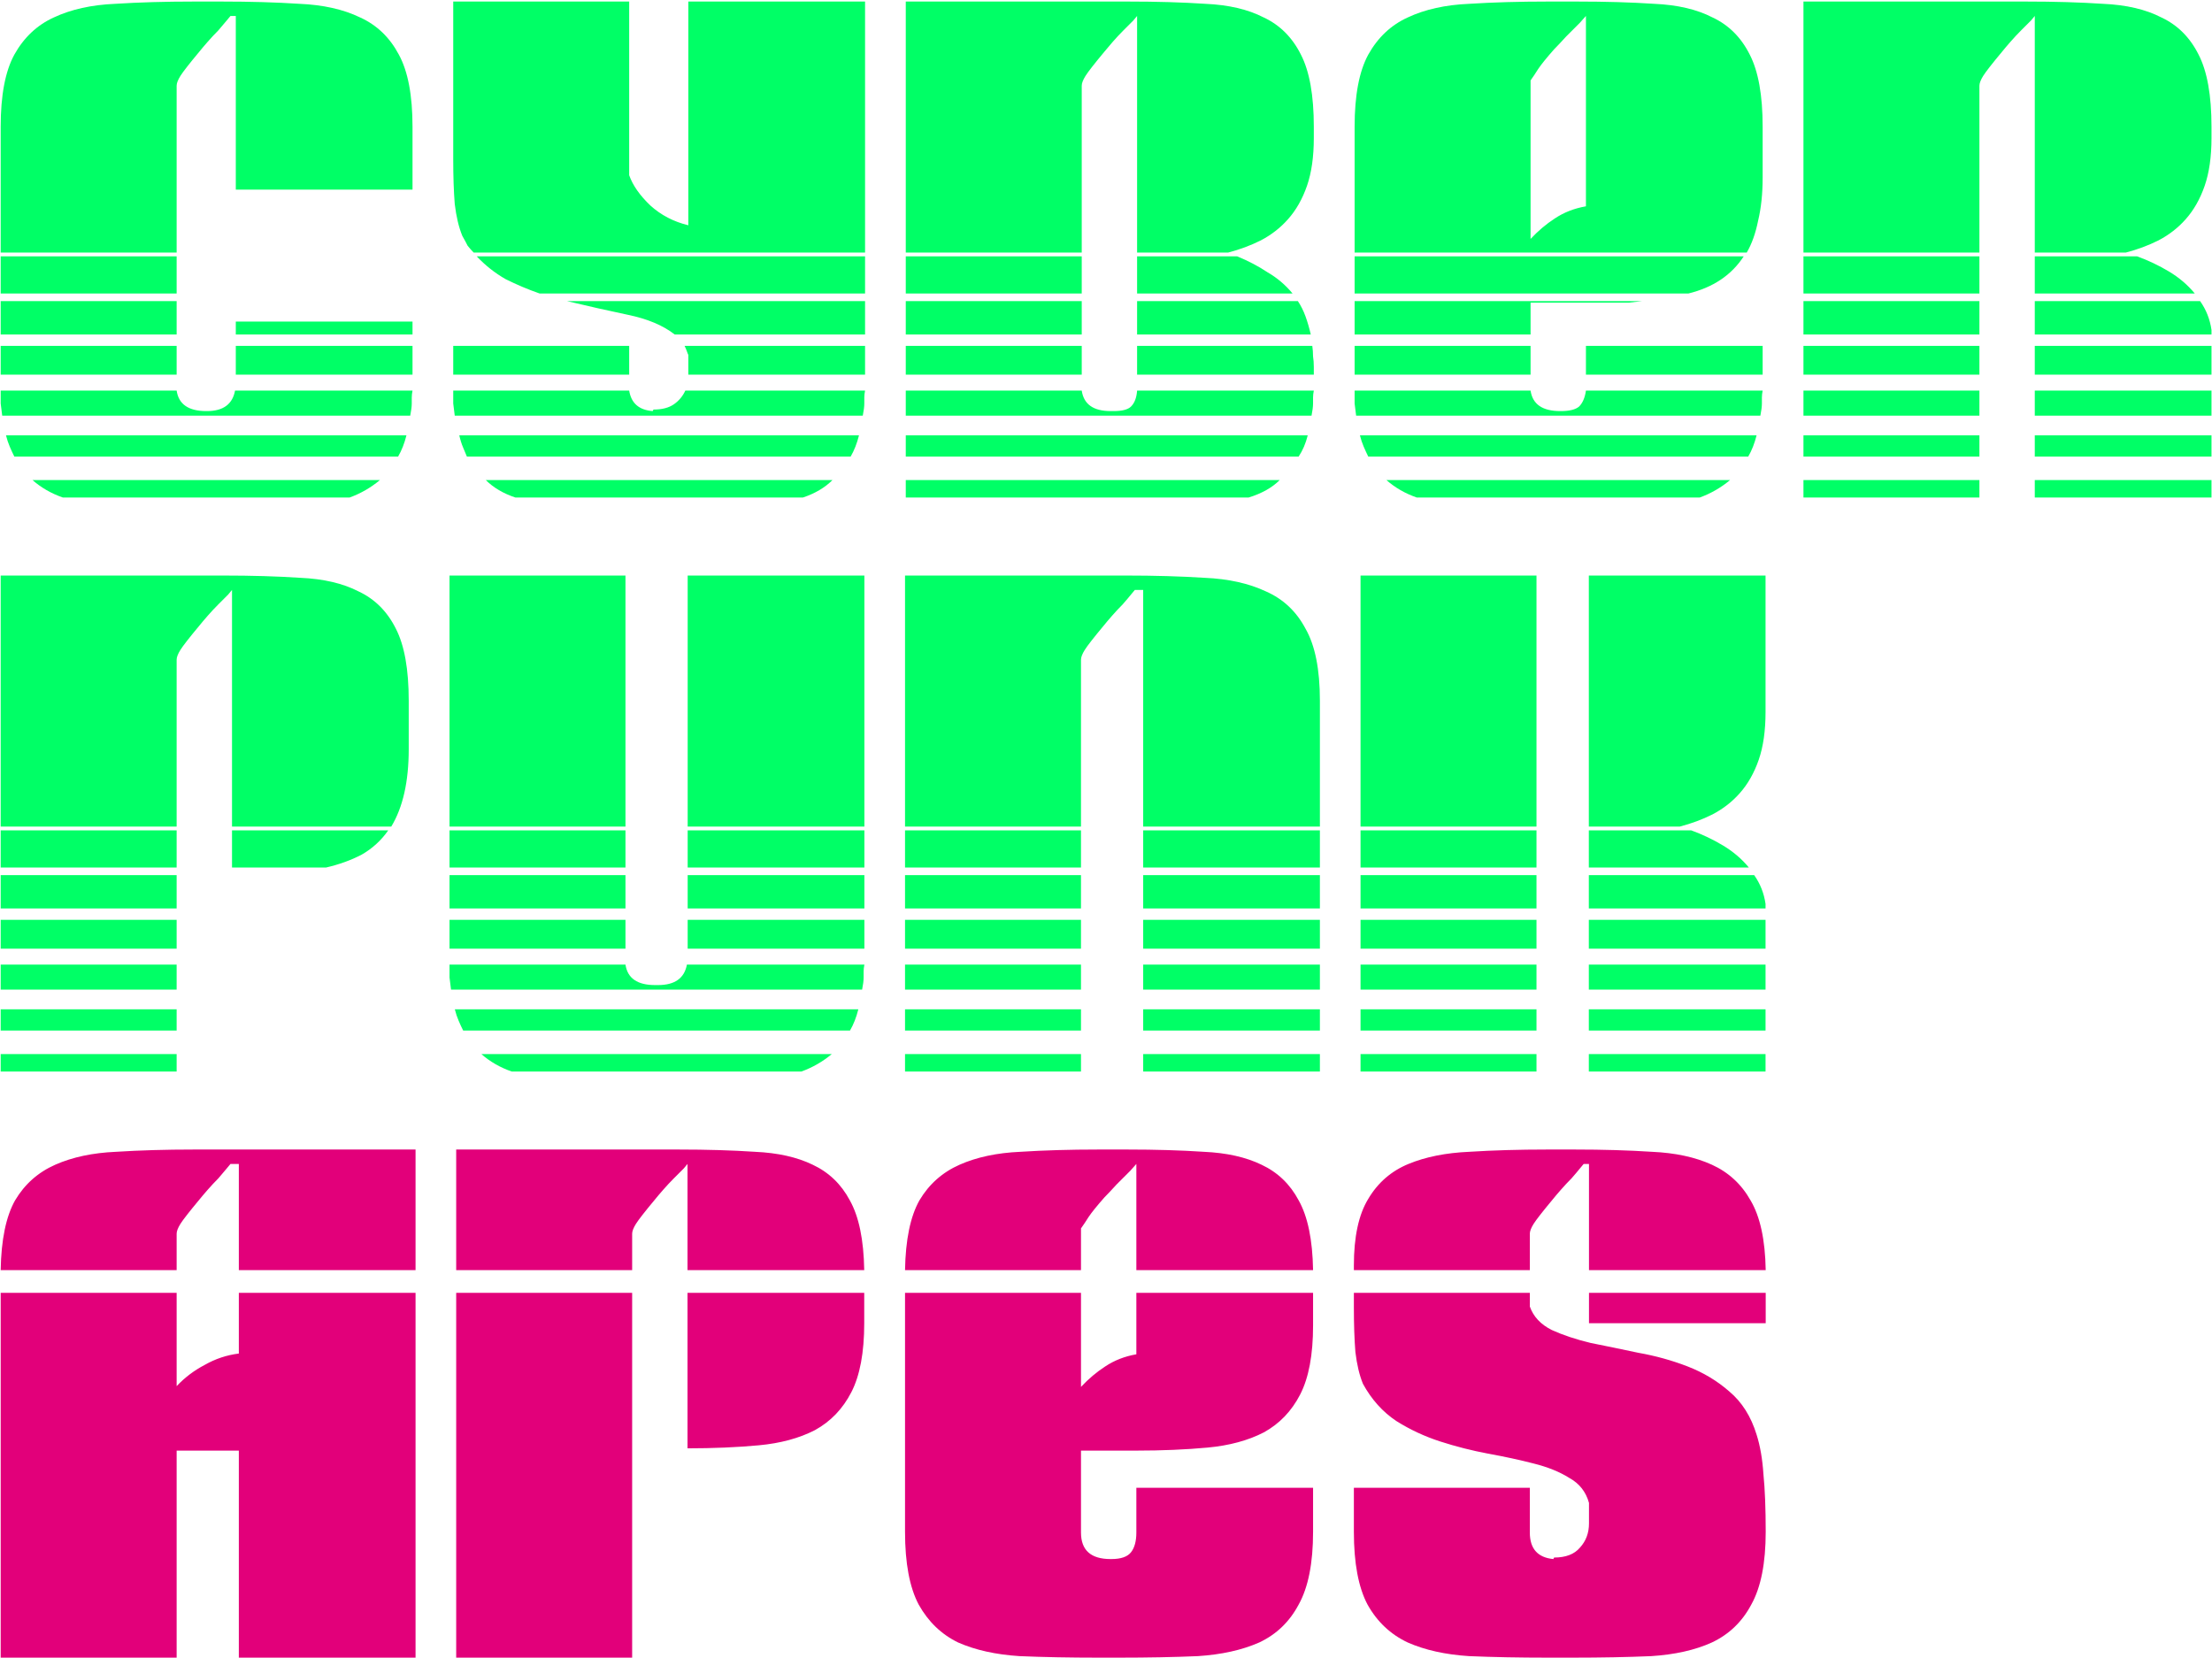 <svg width="447" height="335" viewBox="0 0 447 335" fill="none" xmlns="http://www.w3.org/2000/svg">
<path d="M47.65 3.225H46.577C46.577 3.225 46.322 3.531 45.811 4.144C45.402 4.655 44.84 5.319 44.125 6.137C43.41 6.852 42.695 7.618 41.979 8.436C41.264 9.253 40.702 9.917 40.294 10.428C38.25 12.88 36.973 14.515 36.462 15.333C35.951 16.15 35.696 16.814 35.696 17.325V51.043H0.138V25.601C0.138 19.266 1.058 14.413 2.897 11.041C4.838 7.567 7.495 5.064 10.867 3.531C14.341 1.896 18.479 0.977 23.281 0.772C28.083 0.466 33.397 0.313 39.221 0.313H44.738C50.562 0.313 55.824 0.466 60.525 0.772C65.327 0.977 69.414 1.896 72.786 3.531C76.157 5.064 78.763 7.567 80.602 11.041C82.441 14.413 83.361 19.266 83.361 25.601V38.322H47.65V3.225ZM35.696 78.937C36.104 81.696 38.097 83.076 41.673 83.076H41.826C45.096 83.076 46.986 81.696 47.497 78.937H83.361C83.259 79.448 83.208 79.908 83.208 80.317C83.208 80.725 83.208 81.134 83.208 81.543C83.208 82.156 83.106 82.973 82.901 83.995H0.445C0.343 83.178 0.24 82.36 0.138 81.543C0.138 80.725 0.138 79.857 0.138 78.937H35.696ZM82.135 87.98C81.726 89.615 81.164 91.045 80.449 92.272H2.897C2.59 91.658 2.284 90.994 1.977 90.279C1.671 89.564 1.415 88.797 1.211 87.98H82.135ZM0.138 59.319V51.81H35.696V59.319H0.138ZM0.138 67.596V60.852H35.696V67.596H0.138ZM76.77 97.023C74.931 98.555 72.888 99.73 70.64 100.548H12.706C10.356 99.73 8.312 98.555 6.575 97.023H76.77ZM47.65 75.719V69.895H83.361V75.719H47.65ZM0.138 75.719V69.895H35.696V75.719H0.138ZM47.65 67.596V64.99H83.361V67.596H47.65ZM95.726 51.043C95.318 50.635 94.909 50.175 94.5 49.664C94.194 49.051 93.836 48.387 93.427 47.671C92.712 45.934 92.201 43.789 91.895 41.234C91.69 38.68 91.588 35.666 91.588 32.192V0.313H127.146V35.41C127.861 37.454 129.291 39.497 131.437 41.541C133.583 43.482 136.137 44.81 139.1 45.526V0.313H174.811V51.043H95.726ZM109.06 59.319C106.71 58.502 104.411 57.532 102.163 56.407C100.018 55.181 98.076 53.649 96.339 51.81H174.811V59.319H109.06ZM132.05 82.769C133.787 82.769 135.166 82.411 136.188 81.696C137.21 80.981 137.976 80.061 138.487 78.937H174.811C174.709 79.448 174.658 79.908 174.658 80.317C174.658 80.725 174.658 81.134 174.658 81.543C174.658 82.156 174.555 82.973 174.351 83.995H91.895C91.793 83.178 91.69 82.36 91.588 81.543C91.588 80.725 91.588 79.857 91.588 78.937H127.146C127.554 81.492 129.138 82.871 131.897 83.076L132.05 82.769ZM173.585 87.98C173.176 89.615 172.614 91.045 171.899 92.272H94.347C94.142 91.761 93.887 91.147 93.581 90.432C93.274 89.717 93.019 88.9 92.814 87.98H173.585ZM136.341 67.596C133.991 65.757 130.824 64.428 126.839 63.611C122.956 62.794 118.869 61.874 114.578 60.852H174.811V67.596H136.341ZM168.22 97.023C166.688 98.555 164.695 99.73 162.243 100.548H104.156C101.704 99.73 99.711 98.555 98.178 97.023H168.22ZM139.1 75.719V71.734C138.998 71.53 138.896 71.274 138.794 70.968C138.691 70.661 138.538 70.303 138.334 69.895H174.811V75.719H139.1ZM91.588 75.719V69.895H127.146V75.719H91.588ZM265.495 27.9C265.495 31.681 265.035 34.899 264.115 37.556C263.196 40.212 261.918 42.46 260.284 44.3C258.751 46.037 256.912 47.467 254.766 48.591C252.722 49.613 250.526 50.43 248.176 51.043H229.784V3.225C229.784 3.225 229.528 3.531 229.018 4.144C228.507 4.655 227.842 5.319 227.025 6.137C226.31 6.852 225.595 7.618 224.879 8.436C224.164 9.253 223.602 9.917 223.193 10.428C221.15 12.88 219.873 14.515 219.362 15.333C218.851 16.15 218.596 16.814 218.596 17.325V51.043H183.038V0.313H227.945C233.769 0.313 238.98 0.466 243.578 0.772C248.278 0.977 252.212 1.896 255.379 3.531C258.649 5.064 261.152 7.567 262.889 11.041C264.626 14.413 265.495 19.266 265.495 25.601V27.9ZM225.033 83.076C226.77 83.076 227.945 82.769 228.558 82.156C229.273 81.441 229.682 80.368 229.784 78.937H265.495C265.392 79.448 265.341 79.908 265.341 80.317C265.341 80.725 265.341 81.134 265.341 81.543C265.341 82.156 265.239 82.973 265.035 83.995H183.038V78.937H218.596C219.004 81.696 220.946 83.076 224.42 83.076H225.033ZM264.268 87.98C263.86 89.615 263.247 91.045 262.429 92.272H183.038V87.98H264.268ZM183.038 59.319V51.81H218.596V59.319H183.038ZM258.598 97.023C257.065 98.555 254.97 99.73 252.314 100.548H183.038V97.023H258.598ZM183.038 67.596V60.852H218.596V67.596H183.038ZM262.276 60.852C262.889 61.772 263.4 62.794 263.809 63.917C264.217 65.041 264.575 66.267 264.881 67.596H229.784V60.852H262.276ZM265.188 69.895C265.29 70.61 265.341 71.325 265.341 72.04C265.443 72.654 265.495 73.369 265.495 74.186V75.719H229.784V69.895H265.188ZM183.038 75.719V69.895H218.596V75.719H183.038ZM250.015 51.81C252.263 52.729 254.306 53.802 256.145 55.028C258.087 56.152 259.773 57.583 261.203 59.319H229.784V51.81H250.015ZM356.196 35.87C356.196 39.14 355.89 42.052 355.277 44.606C354.766 47.16 353.999 49.306 352.978 51.043H273.74V25.601C273.74 19.266 274.659 14.413 276.498 11.041C278.44 7.567 281.096 5.064 284.468 3.531C287.942 1.896 292.08 0.977 296.883 0.772C301.685 0.466 306.998 0.313 312.822 0.313H318.646C324.47 0.313 329.681 0.466 334.279 0.772C338.979 0.977 342.913 1.896 346.081 3.531C349.35 5.064 351.854 7.567 353.591 11.041C355.328 14.413 356.196 19.266 356.196 25.601V35.87ZM352.365 51.81C349.912 55.59 346.183 58.093 341.176 59.319H273.74V51.81H352.365ZM309.297 16.252V48.285C310.83 46.65 312.465 45.27 314.202 44.146C316.041 42.92 318.135 42.103 320.485 41.694V3.225C320.383 3.327 319.975 3.787 319.259 4.604C318.544 5.319 317.624 6.239 316.501 7.363C315.479 8.487 314.661 9.355 314.048 9.968C312.516 11.705 311.443 13.034 310.83 13.953C310.319 14.771 309.808 15.537 309.297 16.252ZM309.297 78.937C309.706 81.696 311.698 83.076 315.274 83.076H315.428C317.165 83.076 318.391 82.769 319.106 82.156C319.821 81.441 320.281 80.368 320.485 78.937H356.196C356.094 79.448 356.043 79.908 356.043 80.317C356.043 80.725 356.043 81.134 356.043 81.543C356.043 82.156 355.941 82.973 355.736 83.995H274.046C273.944 83.178 273.842 82.36 273.74 81.543C273.74 80.725 273.74 79.857 273.74 78.937H309.297ZM354.97 87.98C354.561 89.615 353.999 91.045 353.284 92.272H276.498C276.192 91.658 275.885 90.994 275.579 90.279C275.272 89.564 275.017 88.797 274.813 87.98H354.97ZM331.827 60.852C331.01 60.954 330.141 61.056 329.222 61.159C328.302 61.159 327.331 61.159 326.309 61.159H320.485H309.297V67.596H273.74V60.852H331.827ZM349.606 97.023C347.767 98.555 345.723 99.73 343.475 100.548H286.307C283.957 99.73 281.914 98.555 280.177 97.023H349.606ZM320.485 75.719V69.895H356.196V75.719H320.485ZM273.74 75.719V69.895H309.297V75.719H273.74ZM446.898 27.9C446.898 31.681 446.438 34.899 445.518 37.556C444.599 40.212 443.322 42.46 441.687 44.3C440.154 46.037 438.315 47.467 436.169 48.591C434.126 49.613 431.929 50.43 429.579 51.043H411.187V3.225C411.187 3.225 410.932 3.531 410.421 4.144C409.91 4.655 409.246 5.319 408.428 6.137C407.713 6.852 406.998 7.618 406.283 8.436C405.567 9.253 405.005 9.917 404.597 10.428C402.553 12.88 401.276 14.515 400.765 15.333C400.254 16.15 399.999 16.814 399.999 17.325V51.043H364.441V0.313H409.348C415.172 0.313 420.383 0.466 424.981 0.772C429.681 0.977 433.615 1.896 436.782 3.531C440.052 5.064 442.555 7.567 444.292 11.041C446.029 14.413 446.898 19.266 446.898 25.601V27.9ZM364.441 59.319V51.81H399.999V59.319H364.441ZM364.441 67.596V60.852H399.999V67.596H364.441ZM444.599 60.852C445.825 62.589 446.591 64.531 446.898 66.676V67.596H411.187V60.852H444.599ZM411.187 75.719V69.895H446.898V75.719H411.187ZM431.878 51.81C434.126 52.627 436.271 53.649 438.315 54.875C440.358 56.101 442.095 57.583 443.526 59.319H411.187V51.81H431.878ZM364.441 75.719V69.895H399.999V75.719H364.441ZM411.187 83.995V78.937H446.898V83.995H411.187ZM364.441 83.995V78.937H399.999V83.995H364.441ZM411.187 92.272V87.98H446.898V92.272H411.187ZM364.441 92.272V87.98H399.999V92.272H364.441ZM411.187 100.548V97.023H446.898V100.548H411.187ZM364.441 100.548V97.023H399.999V100.548H364.441ZM82.595 151.41C82.595 157.95 81.42 163.161 79.07 167.043H46.884V119.225C46.884 119.225 46.629 119.531 46.118 120.144C45.607 120.655 44.943 121.319 44.125 122.137C43.41 122.852 42.695 123.618 41.979 124.436C41.264 125.253 40.702 125.917 40.294 126.428C38.25 128.88 36.973 130.515 36.462 131.333C35.951 132.15 35.696 132.814 35.696 133.325V167.043H0.138V116.313H45.045C50.869 116.313 56.08 116.466 60.678 116.772C65.378 116.977 69.312 117.896 72.479 119.531C75.749 121.064 78.252 123.567 79.989 127.041C81.726 130.413 82.595 135.266 82.595 141.601V151.41ZM0.138 175.32V167.81H35.696V175.32H0.138ZM0.138 183.596V176.852H35.696V183.596H0.138ZM0.138 191.719V185.895H35.696V191.719H0.138ZM78.456 167.81C77.026 169.853 75.238 171.488 73.092 172.714C70.947 173.838 68.545 174.706 65.889 175.32H46.884V167.81H78.456ZM0.138 199.995V194.937H35.696V199.995H0.138ZM0.138 208.271V203.98H35.696V208.271H0.138ZM0.138 216.548V213.023H35.696V216.548H0.138ZM174.676 116.313V167.043H138.965V116.313H174.676ZM90.84 167.043V116.313H126.397V167.043H90.84ZM174.676 194.937C174.573 195.448 174.522 195.908 174.522 196.317C174.522 196.726 174.522 197.134 174.522 197.543C174.522 198.156 174.42 198.973 174.216 199.995H91.146C91.044 199.178 90.942 198.36 90.84 197.543C90.84 196.726 90.84 195.857 90.84 194.937H126.397C126.806 197.696 128.798 199.076 132.375 199.076H132.988C136.359 199.076 138.301 197.696 138.812 194.937H174.676ZM173.449 203.98C173.041 205.615 172.479 207.045 171.764 208.271H93.599C93.292 207.658 92.986 206.994 92.679 206.279C92.372 205.564 92.117 204.797 91.913 203.98H173.449ZM138.965 175.32V167.81H174.676V175.32H138.965ZM90.84 175.32V167.81H126.397V175.32H90.84ZM138.965 183.596V176.852H174.676V183.596H138.965ZM90.84 183.596V176.852H126.397V183.596H90.84ZM168.085 213.023C166.246 214.555 164.202 215.73 161.955 216.548H103.407C101.057 215.73 99.014 214.555 97.277 213.023H168.085ZM138.965 191.719V185.895H174.676V191.719H138.965ZM90.84 191.719V185.895H126.397V191.719H90.84ZM231.014 119.225H229.328C229.328 119.225 229.072 119.531 228.561 120.144C228.153 120.655 227.591 121.319 226.875 122.137C226.16 122.852 225.445 123.618 224.73 124.436C224.014 125.253 223.452 125.917 223.044 126.428C221 128.88 219.723 130.515 219.212 131.333C218.701 132.15 218.446 132.814 218.446 133.325V167.043H182.888V116.313H227.488C233.313 116.313 238.626 116.466 243.428 116.772C248.23 116.977 252.368 117.896 255.842 119.531C259.316 121.064 261.973 123.567 263.812 127.041C265.754 130.413 266.724 135.266 266.724 141.601V167.043H231.014V119.225ZM231.014 175.32V167.81H266.724V175.32H231.014ZM182.888 175.32V167.81H218.446V175.32H182.888ZM231.014 183.596V176.852H266.724V183.596H231.014ZM182.888 183.596V176.852H218.446V183.596H182.888ZM231.014 191.719V185.895H266.724V191.719H231.014ZM182.888 191.719V185.895H218.446V191.719H182.888ZM231.014 199.995V194.937H266.724V199.995H231.014ZM182.888 199.995V194.937H218.446V199.995H182.888ZM231.014 208.271V203.98H266.724V208.271H231.014ZM182.888 208.271V203.98H218.446V208.271H182.888ZM231.014 216.548V213.023H266.724V216.548H231.014ZM182.888 216.548V213.023H218.446V216.548H182.888ZM274.937 167.043V116.313H310.494V167.043H274.937ZM356.78 143.9C356.78 147.681 356.321 150.899 355.401 153.556C354.481 156.213 353.204 158.46 351.569 160.3C350.037 162.037 348.198 163.467 346.052 164.591C344.008 165.613 341.812 166.43 339.462 167.043H321.07V116.313H356.78V143.9ZM274.937 175.32V167.81H310.494V175.32H274.937ZM274.937 183.596V176.852H310.494V183.596H274.937ZM354.481 176.852C355.708 178.589 356.474 180.531 356.78 182.676V183.596H321.07V176.852H354.481ZM321.07 191.719V185.895H356.78V191.719H321.07ZM341.761 167.81C344.008 168.627 346.154 169.649 348.198 170.875C350.241 172.101 351.978 173.583 353.409 175.32H321.07V167.81H341.761ZM274.937 191.719V185.895H310.494V191.719H274.937ZM321.07 199.995V194.937H356.78V199.995H321.07ZM274.937 199.995V194.937H310.494V199.995H274.937ZM321.07 208.271V203.98H356.78V208.271H321.07ZM274.937 208.271V203.98H310.494V208.271H274.937ZM321.07 216.548V213.023H356.78V216.548H321.07ZM274.937 216.548V213.023H310.494V216.548H274.937Z" fill="#00FF66"/>
<path d="M35.696 293.159H48.263V335H83.974V261.28H48.263V273.541C45.811 273.847 43.512 274.614 41.366 275.84C39.221 276.964 37.33 278.394 35.696 280.131V261.28H0.138V335H35.696V293.159ZM46.577 235.225H48.263V256.682H83.974V232.313H39.221C33.499 232.313 28.237 232.466 23.434 232.772C18.734 232.977 14.647 233.845 11.173 235.378C7.699 236.911 4.992 239.312 3.05 242.581C1.211 245.851 0.24 250.551 0.138 256.682H35.696V249.325C35.696 248.814 35.951 248.15 36.462 247.333C36.973 246.515 38.25 244.88 40.294 242.428C40.702 241.917 41.264 241.253 41.979 240.436C42.695 239.618 43.41 238.852 44.125 238.137C44.84 237.319 45.402 236.655 45.811 236.144C46.322 235.531 46.577 235.225 46.577 235.225ZM127.744 335V261.28H92.187V335H127.744ZM138.933 256.682H174.643C174.541 250.551 173.57 245.851 171.731 242.581C169.994 239.312 167.491 236.911 164.221 235.378C161.054 233.845 157.171 232.977 152.573 232.772C147.975 232.466 142.815 232.313 137.093 232.313H92.187V256.682H127.744V249.325C127.744 248.814 128 248.15 128.511 247.333C129.021 246.515 130.299 244.88 132.342 242.428C132.751 241.917 133.313 241.253 134.028 240.436C134.743 239.618 135.459 238.852 136.174 238.137C136.991 237.319 137.655 236.655 138.166 236.144C138.677 235.531 138.933 235.225 138.933 235.225V256.682ZM174.643 267.41V261.28H138.933V292.699C144.144 292.699 148.946 292.495 153.339 292.086C157.733 291.677 161.514 290.655 164.681 289.021C167.849 287.284 170.301 284.729 172.038 281.357C173.775 277.986 174.643 273.336 174.643 267.41ZM265.345 267.87V261.28H229.634V273.694C227.284 274.103 225.189 274.92 223.35 276.146C221.613 277.27 219.978 278.65 218.446 280.284V261.28H182.888V309.558C182.888 315.893 183.808 320.797 185.647 324.271C187.589 327.745 190.245 330.3 193.617 331.935C197.091 333.467 201.229 334.387 206.031 334.693C210.834 334.898 216.147 335 221.971 335H226.109C231.933 335 237.246 334.898 242.049 334.693C246.851 334.387 250.989 333.467 254.463 331.935C257.937 330.3 260.594 327.745 262.433 324.271C264.374 320.797 265.345 315.893 265.345 309.558V300.669H229.634V309.711C229.634 311.448 229.277 312.777 228.561 313.696C227.846 314.616 226.518 315.076 224.576 315.076H224.423C220.438 315.076 218.446 313.287 218.446 309.711V293.159H229.634C234.845 293.159 239.647 292.954 244.041 292.546C248.435 292.137 252.215 291.115 255.383 289.48C258.55 287.743 261.002 285.189 262.739 281.817C264.476 278.445 265.345 273.796 265.345 267.87ZM218.446 248.252C218.957 247.537 219.468 246.771 219.978 245.953C220.592 245.034 221.664 243.705 223.197 241.968C223.81 241.355 224.628 240.487 225.649 239.363C226.773 238.239 227.693 237.319 228.408 236.604C229.123 235.787 229.532 235.327 229.634 235.225V256.682H265.345C265.243 250.551 264.272 245.851 262.433 242.581C260.696 239.312 258.193 236.911 254.923 235.378C251.755 233.845 247.873 232.977 243.275 232.772C238.677 232.466 233.517 232.313 227.795 232.313H221.971C216.249 232.313 210.987 232.466 206.185 232.772C201.485 232.977 197.397 233.845 193.923 235.378C190.449 236.911 187.742 239.312 185.8 242.581C183.961 245.851 182.991 250.551 182.888 256.682H218.446V248.252ZM314.052 314.769L313.899 315.076C310.731 314.769 309.147 312.981 309.147 309.711V300.669H273.59V309.558C273.59 315.893 274.51 320.797 276.349 324.271C278.29 327.745 280.998 330.3 284.472 331.935C287.946 333.467 292.084 334.387 296.886 334.693C301.689 334.898 307.002 335 312.826 335H317.73C323.554 335 328.868 334.898 333.67 334.693C338.472 334.387 342.559 333.467 345.931 331.935C349.405 330.3 352.062 327.745 353.901 324.271C355.842 320.797 356.813 315.893 356.813 309.558C356.813 304.858 356.66 300.975 356.353 297.91C356.149 294.845 355.689 292.188 354.974 289.94C353.85 286.262 352.01 283.35 349.456 281.204C347.004 279.058 344.194 277.372 341.027 276.146C337.859 274.92 334.538 274.001 331.064 273.388C327.692 272.672 324.474 272.008 321.409 271.395C318.446 270.68 315.84 269.811 313.592 268.79C311.344 267.666 309.863 266.082 309.147 264.038V261.28H273.59V264.192C273.59 267.666 273.692 270.68 273.897 273.234C274.203 275.789 274.714 277.934 275.429 279.671C277.166 282.839 279.414 285.342 282.173 287.181C284.932 288.918 287.895 290.298 291.062 291.32C294.23 292.341 297.448 293.159 300.718 293.772C304.09 294.385 307.155 295.049 309.914 295.764C312.775 296.479 315.176 297.45 317.117 298.676C319.161 299.8 320.489 301.486 321.102 303.734V307.872C321.102 309.813 320.489 311.448 319.263 312.777C318.139 314.105 316.402 314.769 314.052 314.769ZM309.147 249.325C309.147 248.814 309.403 248.15 309.914 247.333C310.425 246.515 311.702 244.88 313.745 242.428C314.154 241.917 314.716 241.253 315.431 240.436C316.147 239.618 316.862 238.852 317.577 238.137C318.292 237.319 318.854 236.655 319.263 236.144C319.774 235.531 320.029 235.225 320.029 235.225H321.102V256.682H356.813C356.711 250.551 355.689 245.851 353.747 242.581C351.908 239.312 349.303 236.911 345.931 235.378C342.559 233.845 338.523 232.977 333.823 232.772C329.123 232.466 323.912 232.313 318.19 232.313H312.673C306.951 232.313 301.689 232.466 296.886 232.772C292.186 232.977 288.099 233.794 284.625 235.225C281.151 236.655 278.443 239.005 276.502 242.275C274.561 245.442 273.59 249.938 273.59 255.762V256.682H309.147V249.325ZM356.813 267.41V261.28H321.102V267.41H356.813Z" fill="#E2007A"/>
</svg>
